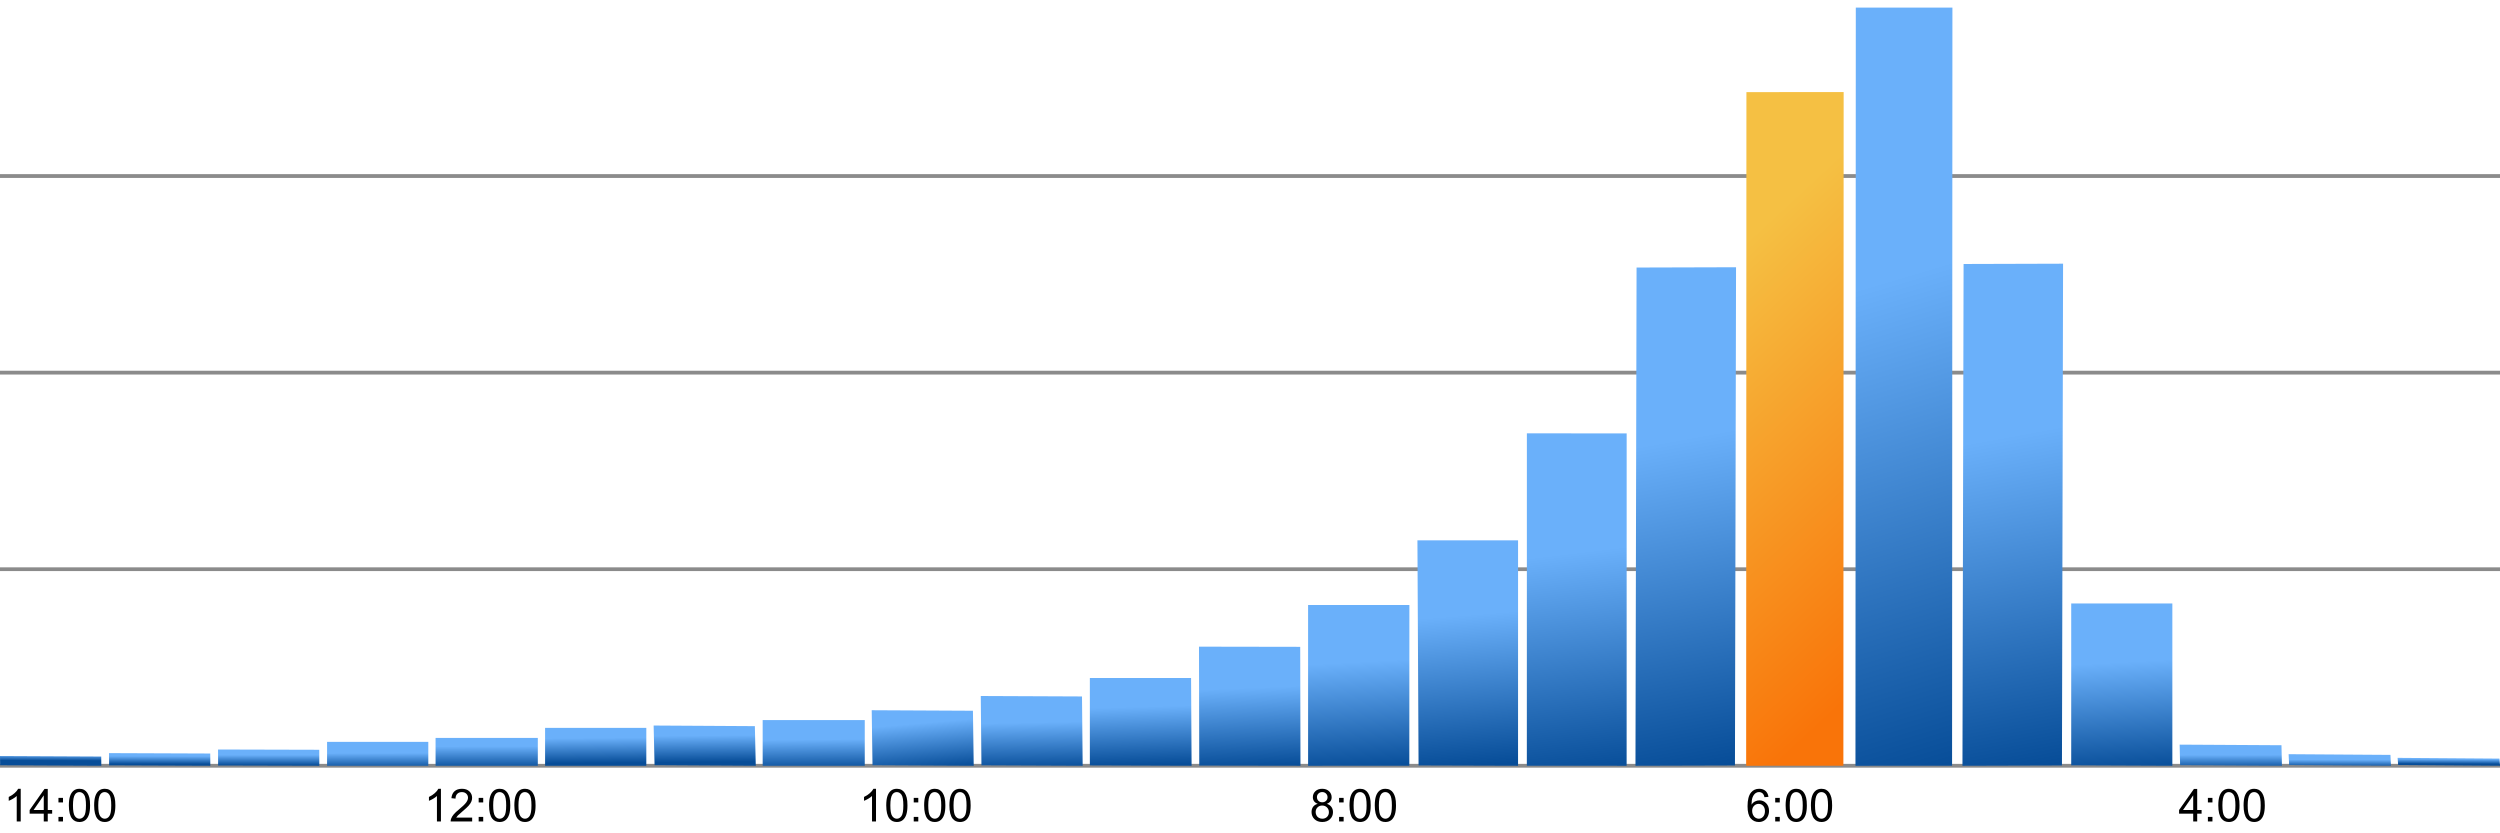<?xml version="1.0" encoding="UTF-8" standalone="no"?>
<!DOCTYPE svg PUBLIC "-//W3C//DTD SVG 1.1//EN" "http://www.w3.org/Graphics/SVG/1.1/DTD/svg11.dtd">
<!-- Created with Vectornator (http://vectornator.io/) -->
<svg stroke-miterlimit="10" style="fill-rule:nonzero;clip-rule:evenodd;stroke-linecap:round;stroke-linejoin:round;" version="1.1" viewBox="0 0 330 110" xml:space="preserve" xmlns="http://www.w3.org/2000/svg" xmlns:xlink="http://www.w3.org/1999/xlink">
<defs>
<linearGradient gradientTransform="matrix(0.018 -2.225 0.189 0.002 176.795 2880.76)" gradientUnits="userSpaceOnUse" id="LinearGradient" x1="1250.45" x2="1283.31" y1="198.479" y2="195.843">
<stop offset="0" stop-color="#f97409"/>
<stop offset="1" stop-color="#f5c043"/>
</linearGradient>
<linearGradient gradientTransform="matrix(0.01 -1.266 0.165 0.001 221.196 1681.78)" gradientUnits="userSpaceOnUse" id="LinearGradient_2" x1="1248.19" x2="1283.31" y1="196.711" y2="195.843">
<stop offset="0" stop-color="#074d98"/>
<stop offset="1" stop-color="#6ab0fa"/>
</linearGradient>
<linearGradient gradientTransform="matrix(0.016 -1.91 0.155 0.001 201.986 2486.79)" gradientUnits="userSpaceOnUse" id="LinearGradient_3" x1="1248.19" x2="1283.31" y1="196.711" y2="195.843">
<stop offset="0" stop-color="#074d98"/>
<stop offset="1" stop-color="#6ab0fa"/>
</linearGradient>
<linearGradient gradientTransform="matrix(0.01 -1.257 0.165 0.001 178.124 1670.61)" gradientUnits="userSpaceOnUse" id="LinearGradient_4" x1="1248.19" x2="1283.31" y1="196.711" y2="195.843">
<stop offset="0" stop-color="#074d98"/>
<stop offset="1" stop-color="#6ab0fa"/>
</linearGradient>
<linearGradient gradientTransform="matrix(0.007 -0.838 0.165 0.001 168.092 1147.99)" gradientUnits="userSpaceOnUse" id="LinearGradient_5" x1="1248.19" x2="1283.31" y1="196.711" y2="195.843">
<stop offset="0" stop-color="#074d98"/>
<stop offset="1" stop-color="#6ab0fa"/>
</linearGradient>
<linearGradient gradientTransform="matrix(0.005 -0.569 0.165 0.001 156.51 811.064)" gradientUnits="userSpaceOnUse" id="LinearGradient_6" x1="1248.19" x2="1283.31" y1="196.711" y2="195.843">
<stop offset="0" stop-color="#074d98"/>
<stop offset="1" stop-color="#6ab0fa"/>
</linearGradient>
<linearGradient gradientTransform="matrix(0.001 -0.094 0.165 0.001 46.408 217.843)" gradientUnits="userSpaceOnUse" id="LinearGradient_7" x1="1248.19" x2="1283.31" y1="196.711" y2="195.843">
<stop offset="0" stop-color="#074d98"/>
<stop offset="1" stop-color="#6ab0fa"/>
</linearGradient>
<linearGradient gradientTransform="matrix(0.003 -0.408 0.165 0.001 244.515 610.779)" gradientUnits="userSpaceOnUse" id="LinearGradient_8" x1="1248.19" x2="1283.31" y1="196.711" y2="195.843">
<stop offset="0" stop-color="#074d98"/>
<stop offset="1" stop-color="#6ab0fa"/>
</linearGradient>
<linearGradient gradientTransform="matrix(0 -0.027 0.165 0.001 277.261 134.746)" gradientUnits="userSpaceOnUse" id="LinearGradient_9" x1="1248.19" x2="1283.31" y1="196.711" y2="195.843">
<stop offset="0" stop-color="#074d98"/>
<stop offset="1" stop-color="#6ab0fa"/>
</linearGradient>
<linearGradient gradientTransform="matrix(0 -0.051 0.165 0.001 262.62 164.905)" gradientUnits="userSpaceOnUse" id="LinearGradient_10" x1="1248.19" x2="1283.31" y1="196.711" y2="195.843">
<stop offset="0" stop-color="#074d98"/>
<stop offset="1" stop-color="#6ab0fa"/>
</linearGradient>
<linearGradient gradientTransform="matrix(0 -0.018 0.165 0.001 291.746 123.108)" gradientUnits="userSpaceOnUse" id="LinearGradient_11" x1="1248.19" x2="1283.31" y1="196.711" y2="195.843">
<stop offset="0" stop-color="#074d98"/>
<stop offset="1" stop-color="#6ab0fa"/>
</linearGradient>
<linearGradient gradientTransform="matrix(0.001 -0.068 0.165 0.001 32.223 186.113)" gradientUnits="userSpaceOnUse" id="LinearGradient_12" x1="1248.19" x2="1291.12" y1="196.711" y2="195.88">
<stop offset="0" stop-color="#074d98"/>
<stop offset="1" stop-color="#6ab0fa"/>
</linearGradient>
<linearGradient gradientTransform="matrix(0 -0.03 0.165 0.001 -10.474 138.111)" gradientUnits="userSpaceOnUse" id="LinearGradient_13" x1="1248.19" x2="1283.31" y1="196.711" y2="195.843">
<stop offset="0" stop-color="#074d98"/>
<stop offset="1" stop-color="#6ab0fa"/>
</linearGradient>
<linearGradient gradientTransform="matrix(0.001 -0.1 0.165 0.001 60.674 225.212)" gradientUnits="userSpaceOnUse" id="LinearGradient_14" x1="1248.19" x2="1283.31" y1="196.711" y2="195.843">
<stop offset="0" stop-color="#074d98"/>
<stop offset="1" stop-color="#6ab0fa"/>
</linearGradient>
<linearGradient gradientTransform="matrix(0.001 -0.113 0.165 0.001 74.92 242.439)" gradientUnits="userSpaceOnUse" id="LinearGradient_15" x1="1248.19" x2="1283.31" y1="196.711" y2="195.843">
<stop offset="0" stop-color="#074d98"/>
<stop offset="1" stop-color="#6ab0fa"/>
</linearGradient>
<linearGradient gradientTransform="matrix(0.001 -0.138 0.165 0.001 89.049 273.579)" gradientUnits="userSpaceOnUse" id="LinearGradient_16" x1="1248.19" x2="1292.3" y1="196.711" y2="191.899">
<stop offset="0" stop-color="#074d98"/>
<stop offset="1" stop-color="#6ab0fa"/>
</linearGradient>
<linearGradient gradientTransform="matrix(0.001 -0.174 0.165 0.001 103.063 318.473)" gradientUnits="userSpaceOnUse" id="LinearGradient_17" x1="1248.19" x2="1283.31" y1="196.711" y2="195.843">
<stop offset="0" stop-color="#074d98"/>
<stop offset="1" stop-color="#6ab0fa"/>
</linearGradient>
<linearGradient gradientTransform="matrix(0.002 -0.22 0.165 0.001 116.978 375.4)" gradientUnits="userSpaceOnUse" id="LinearGradient_18" x1="1248.19" x2="1283.31" y1="196.711" y2="195.843">
<stop offset="0" stop-color="#074d98"/>
<stop offset="1" stop-color="#6ab0fa"/>
</linearGradient>
<linearGradient gradientTransform="matrix(0.002 -0.299 0.165 0.001 130.542 474.296)" gradientUnits="userSpaceOnUse" id="LinearGradient_19" x1="1248.19" x2="1283.31" y1="196.711" y2="195.843">
<stop offset="0" stop-color="#074d98"/>
<stop offset="1" stop-color="#6ab0fa"/>
</linearGradient>
<linearGradient gradientTransform="matrix(0.003 -0.404 0.165 0.001 143.836 605.614)" gradientUnits="userSpaceOnUse" id="LinearGradient_20" x1="1248.19" x2="1283.31" y1="196.711" y2="195.843">
<stop offset="0" stop-color="#074d98"/>
<stop offset="1" stop-color="#6ab0fa"/>
</linearGradient>
<linearGradient gradientTransform="matrix(0 -0.023 0.165 0.001 -24.787 128.915)" gradientUnits="userSpaceOnUse" id="LinearGradient_21" x1="1248.19" x2="1283.31" y1="196.711" y2="195.843">
<stop offset="0" stop-color="#074d98"/>
<stop offset="1" stop-color="#6ab0fa"/>
</linearGradient>
<linearGradient gradientTransform="matrix(0 -0.039 0.165 0.001 3.819 149.513)" gradientUnits="userSpaceOnUse" id="LinearGradient_22" x1="1248.19" x2="1283.31" y1="196.711" y2="195.843">
<stop offset="0" stop-color="#074d98"/>
<stop offset="1" stop-color="#6ab0fa"/>
</linearGradient>
<linearGradient gradientTransform="matrix(0 -0.058 0.165 0.001 18.007 173.651)" gradientUnits="userSpaceOnUse" id="LinearGradient_23" x1="1248.19" x2="1283.31" y1="196.711" y2="195.843">
<stop offset="0" stop-color="#074d98"/>
<stop offset="1" stop-color="#6ab0fa"/>
</linearGradient>
<clipPath id="TextBounds">
<rect height="6.793" transform="matrix(1 0 0 1 285.637 103)" width="15.531" x="0" y="0"/>
</clipPath>
<clipPath id="TextBounds_2">
<rect height="6.793" transform="matrix(1 0 0 1 228.524 103)" width="15.531" x="0" y="0"/>
</clipPath>
<clipPath id="TextBounds_3">
<rect height="6.793" transform="matrix(1 0 0 1 111.491 103)" width="18.829" x="0" y="0"/>
</clipPath>
<clipPath id="TextBounds_4">
<rect height="6.793" transform="matrix(1 0 0 1 54.061 103)" width="18.829" x="0" y="0"/>
</clipPath>
<clipPath id="TextBounds_5">
<rect height="6.793" transform="matrix(1 0 0 1 -1 103)" width="18.829" x="0" y="0"/>
</clipPath>
<clipPath id="TextBounds_6">
<rect height="6.793" transform="matrix(1 0 0 1 170.954 103)" width="15.531" x="0" y="0"/>
</clipPath>
</defs>
<clipPath id="ArtboardFrame">
<rect height="110" width="330" x="0" y="0"/>
</clipPath>
<g clip-path="url(#ArtboardFrame)" id="Layer-1">
<g opacity="1">
<path d="M0 101.082L330 101.082" fill="none" opacity="1" stroke="#8b8b8b" stroke-linecap="butt" stroke-linejoin="miter" stroke-width="0.5"/>
<path d="M0 75.134L330 75.134" fill="none" opacity="1" stroke="#8b8b8b" stroke-linecap="butt" stroke-linejoin="miter" stroke-width="0.5"/>
<path d="M0 49.186L330 49.186" fill="none" opacity="1" stroke="#8b8b8b" stroke-linecap="butt" stroke-linejoin="miter" stroke-width="0.5"/>
<path d="M0 23.238L330 23.238" fill="none" opacity="1" stroke="#8b8b8b" stroke-linecap="butt" stroke-linejoin="miter" stroke-width="0.5"/>
</g>
<path d="M230.492 101.082L230.527 12.159L243.362 12.154L243.326 101.077L230.492 101.082Z" fill="url(#LinearGradient)" fill-rule="nonzero" opacity="1" stroke="none"/>
<path d="M259.045 101.082L259.193 34.847L272.326 34.807L272.178 101.042L259.045 101.082Z" fill="url(#LinearGradient_2)" fill-rule="nonzero" opacity="1" stroke="none"/>
<path d="M244.921 101.082L244.966 1.006L257.719 1L257.674 101.076L244.921 101.082Z" fill="url(#LinearGradient_3)" fill-rule="nonzero" opacity="1" stroke="none"/>
<path d="M215.882 101.082L216.026 35.315L229.158 35.276L229.014 101.043L215.882 101.082Z" fill="url(#LinearGradient_4)" fill-rule="nonzero" opacity="1" stroke="none"/>
<path d="M201.543 101.073L201.548 57.2L214.72 57.21L214.715 101.082L201.543 101.073Z" fill="url(#LinearGradient_5)" fill-rule="nonzero" opacity="1" stroke="none"/>
<path d="M187.25 101.041L187.1 71.326L200.385 71.324L200.382 101.082L187.25 101.041Z" fill="url(#LinearGradient_6)" fill-rule="nonzero" opacity="1" stroke="none"/>
<path d="M71.952 101.082L71.952 96.079L85.313 96.079L85.313 101.082L71.952 101.082Z" fill="url(#LinearGradient_7)" fill-rule="nonzero" opacity="1" stroke="none"/>
<path d="M273.4 101.023L273.4 79.655L286.75 79.655L286.75 101.082L273.4 101.023Z" fill="url(#LinearGradient_8)" fill-rule="nonzero" opacity="1" stroke="none"/>
<path d="M302.167 100.988L302.097 99.552L315.539 99.646L315.609 101.082L302.167 100.988Z" fill="url(#LinearGradient_9)" fill-rule="nonzero" opacity="1" stroke="none"/>
<path d="M287.773 101.002L287.713 98.291L301.155 98.371L301.215 101.082L287.773 101.002Z" fill="url(#LinearGradient_10)" fill-rule="nonzero" opacity="1" stroke="none"/>
<path d="M316.558 100.983L316.483 100.038L329.926 100.138L330 101.082L316.558 100.983Z" fill="url(#LinearGradient_11)" fill-rule="nonzero" opacity="1" stroke="none"/>
<path d="M57.496 101.082L57.496 97.405L70.991 97.405L70.991 101.082L57.496 101.082Z" fill="url(#LinearGradient_12)" fill-rule="nonzero" opacity="1" stroke="none"/>
<path d="M14.403 101.029L14.39 99.412L27.751 99.465L27.764 101.082L14.403 101.029Z" fill="url(#LinearGradient_13)" fill-rule="nonzero" opacity="1" stroke="none"/>
<path d="M86.401 101.002L86.28 95.77L99.641 95.851L99.762 101.082L86.401 101.002Z" fill="url(#LinearGradient_14)" fill-rule="nonzero" opacity="1" stroke="none"/>
<path d="M100.672 101.082L100.672 95.05L114.148 95.05L114.148 101.082L100.672 101.082Z" fill="url(#LinearGradient_15)" fill-rule="nonzero" opacity="1" stroke="none"/>
<path d="M115.17 101.013L115.066 93.749L128.427 93.818L128.531 101.082L115.17 101.013Z" fill="url(#LinearGradient_16)" fill-rule="nonzero" opacity="1" stroke="none"/>
<path d="M129.551 101.023L129.462 91.872L142.824 91.932L142.912 101.082L129.551 101.023Z" fill="url(#LinearGradient_17)" fill-rule="nonzero" opacity="1" stroke="none"/>
<path d="M143.861 101.036L143.861 89.493L157.222 89.493L157.291 101.082L143.861 101.036Z" fill="url(#LinearGradient_18)" fill-rule="nonzero" opacity="1" stroke="none"/>
<path d="M158.302 101.059L158.267 85.359L171.628 85.383L171.663 101.082L158.302 101.059Z" fill="url(#LinearGradient_19)" fill-rule="nonzero" opacity="1" stroke="none"/>
<path d="M172.668 101.082L172.668 79.857L186.04 79.857L186.03 101.076L172.668 101.082Z" fill="url(#LinearGradient_20)" fill-rule="nonzero" opacity="1" stroke="none"/>
<path d="M0.016 101.015L0 99.796L13.361 99.863L13.376 101.082L0.016 101.015Z" fill="url(#LinearGradient_21)" fill-rule="nonzero" opacity="1" stroke="none"/>
<path d="M28.79 101.046L28.781 98.935L42.142 98.971L42.15 101.082L28.79 101.046Z" fill="url(#LinearGradient_22)" fill-rule="nonzero" opacity="1" stroke="none"/>
<path d="M43.174 101.082L43.174 97.926L56.535 97.926L56.535 101.082L43.174 101.082Z" fill="url(#LinearGradient_23)" fill-rule="nonzero" opacity="1" stroke="none"/>
<g fill="#000000" opacity="1" stroke="none">
<path clip-path="url(#TextBounds)" d="M289.503 108.432L289.503 107.403L287.639 107.403L287.639 106.92L289.599 104.137L290.03 104.137L290.03 106.92L290.61 106.92L290.61 107.403L290.03 107.403L290.03 108.432L289.503 108.432ZM289.503 106.92L289.503 104.983L288.158 106.92L289.503 106.92Z"/>
<path clip-path="url(#TextBounds)" d="M291.442 105.921L291.442 105.32L292.043 105.32L292.043 105.921L291.442 105.921ZM291.442 108.432L291.442 107.831L292.043 107.831L292.043 108.432L291.442 108.432Z"/>
<path clip-path="url(#TextBounds)" d="M292.816 106.313C292.816 105.806 292.868 105.397 292.973 105.087C293.077 104.778 293.233 104.539 293.439 104.371C293.645 104.203 293.904 104.119 294.217 104.119C294.447 104.119 294.649 104.166 294.823 104.258C294.997 104.351 295.14 104.485 295.254 104.66C295.367 104.834 295.456 105.047 295.52 105.298C295.585 105.549 295.617 105.888 295.617 106.313C295.617 106.817 295.565 107.224 295.462 107.534C295.358 107.843 295.203 108.083 294.997 108.251C294.791 108.42 294.531 108.505 294.217 108.505C293.803 108.505 293.477 108.356 293.241 108.06C292.958 107.702 292.816 107.12 292.816 106.313ZM293.358 106.313C293.358 107.019 293.441 107.488 293.606 107.721C293.771 107.955 293.974 108.071 294.217 108.071C294.459 108.071 294.662 107.954 294.827 107.72C294.992 107.485 295.075 107.017 295.075 106.313C295.075 105.606 294.992 105.137 294.827 104.904C294.662 104.672 294.457 104.556 294.211 104.556C293.969 104.556 293.775 104.658 293.631 104.863C293.449 105.125 293.358 105.608 293.358 106.313Z"/>
<path clip-path="url(#TextBounds)" d="M296.153 106.313C296.153 105.806 296.205 105.397 296.31 105.087C296.414 104.778 296.57 104.539 296.776 104.371C296.982 104.203 297.241 104.119 297.554 104.119C297.784 104.119 297.986 104.166 298.16 104.258C298.334 104.351 298.477 104.485 298.591 104.66C298.704 104.834 298.793 105.047 298.857 105.298C298.922 105.549 298.954 105.888 298.954 106.313C298.954 106.817 298.902 107.224 298.799 107.534C298.695 107.843 298.54 108.083 298.334 108.251C298.128 108.42 297.868 108.505 297.554 108.505C297.139 108.505 296.814 108.356 296.578 108.06C296.295 107.702 296.153 107.12 296.153 106.313ZM296.695 106.313C296.695 107.019 296.778 107.488 296.943 107.721C297.108 107.955 297.311 108.071 297.554 108.071C297.796 108.071 297.999 107.954 298.164 107.72C298.329 107.485 298.412 107.017 298.412 106.313C298.412 105.606 298.329 105.137 298.164 104.904C297.999 104.672 297.794 104.556 297.548 104.556C297.305 104.556 297.112 104.658 296.968 104.863C296.786 105.125 296.695 105.608 296.695 106.313Z"/>
</g>
<g fill="#000000" opacity="1" stroke="none">
<path clip-path="url(#TextBounds_2)" d="M233.436 105.188L232.911 105.229C232.864 105.022 232.798 104.872 232.712 104.778C232.57 104.628 232.394 104.553 232.185 104.553C232.017 104.553 231.869 104.6 231.742 104.693C231.576 104.814 231.446 104.991 231.35 105.224C231.254 105.456 231.204 105.787 231.2 106.217C231.327 106.023 231.483 105.88 231.666 105.786C231.85 105.692 232.042 105.646 232.243 105.646C232.595 105.646 232.894 105.775 233.141 106.034C233.388 106.292 233.512 106.627 233.512 107.037C233.512 107.307 233.454 107.557 233.338 107.789C233.221 108.02 233.062 108.197 232.859 108.32C232.655 108.443 232.425 108.505 232.167 108.505C231.728 108.505 231.369 108.343 231.092 108.02C230.815 107.697 230.676 107.164 230.676 106.422C230.676 105.592 230.829 104.988 231.136 104.611C231.404 104.283 231.764 104.119 232.217 104.119C232.555 104.119 232.832 104.214 233.048 104.403C233.263 104.593 233.393 104.854 233.436 105.188ZM231.282 107.04C231.282 107.222 231.321 107.396 231.398 107.562C231.475 107.728 231.583 107.854 231.722 107.941C231.861 108.028 232.006 108.071 232.158 108.071C232.381 108.071 232.572 107.981 232.733 107.802C232.893 107.622 232.973 107.378 232.973 107.069C232.973 106.772 232.894 106.539 232.736 106.368C232.577 106.197 232.378 106.111 232.138 106.111C231.9 106.111 231.697 106.197 231.531 106.368C231.365 106.539 231.282 106.763 231.282 107.04Z"/>
<path clip-path="url(#TextBounds_2)" d="M234.329 105.921L234.329 105.32L234.93 105.32L234.93 105.921L234.329 105.921ZM234.329 108.432L234.329 107.831L234.93 107.831L234.93 108.432L234.329 108.432Z"/>
<path clip-path="url(#TextBounds_2)" d="M235.703 106.313C235.703 105.806 235.756 105.397 235.86 105.087C235.965 104.778 236.12 104.539 236.326 104.371C236.532 104.203 236.791 104.119 237.104 104.119C237.334 104.119 237.536 104.166 237.71 104.258C237.884 104.351 238.028 104.485 238.141 104.66C238.254 104.834 238.343 105.047 238.407 105.298C238.472 105.549 238.504 105.888 238.504 106.313C238.504 106.817 238.452 107.224 238.349 107.534C238.245 107.843 238.091 108.083 237.884 108.251C237.678 108.42 237.418 108.505 237.104 108.505C236.69 108.505 236.364 108.356 236.128 108.06C235.845 107.702 235.703 107.12 235.703 106.313ZM236.245 106.313C236.245 107.019 236.328 107.488 236.493 107.721C236.658 107.955 236.862 108.071 237.104 108.071C237.346 108.071 237.55 107.954 237.715 107.72C237.88 107.485 237.962 107.017 237.962 106.313C237.962 105.606 237.88 105.137 237.715 104.904C237.55 104.672 237.344 104.556 237.098 104.556C236.856 104.556 236.662 104.658 236.518 104.863C236.336 105.125 236.245 105.608 236.245 106.313Z"/>
<path clip-path="url(#TextBounds_2)" d="M239.04 106.313C239.04 105.806 239.092 105.397 239.197 105.087C239.301 104.778 239.457 104.539 239.663 104.371C239.869 104.203 240.128 104.119 240.441 104.119C240.671 104.119 240.873 104.166 241.047 104.258C241.221 104.351 241.364 104.485 241.478 104.66C241.591 104.834 241.68 105.047 241.744 105.298C241.809 105.549 241.841 105.888 241.841 106.313C241.841 106.817 241.789 107.224 241.686 107.534C241.582 107.843 241.427 108.083 241.221 108.251C241.015 108.42 240.755 108.505 240.441 108.505C240.027 108.505 239.701 108.356 239.465 108.06C239.182 107.702 239.04 107.12 239.04 106.313ZM239.582 106.313C239.582 107.019 239.665 107.488 239.83 107.721C239.995 107.955 240.198 108.071 240.441 108.071C240.683 108.071 240.886 107.954 241.051 107.72C241.217 107.485 241.299 107.017 241.299 106.313C241.299 105.606 241.217 105.137 241.051 104.904C240.886 104.672 240.681 104.556 240.435 104.556C240.193 104.556 239.999 104.658 239.855 104.863C239.673 105.125 239.582 105.608 239.582 106.313Z"/>
</g>
<g fill="#000000" opacity="1" stroke="none">
<path clip-path="url(#TextBounds_3)" d="M115.633 108.432L115.106 108.432L115.106 105.071C114.979 105.192 114.812 105.313 114.606 105.435C114.4 105.556 114.215 105.646 114.051 105.707L114.051 105.197C114.346 105.059 114.604 104.891 114.824 104.693C115.045 104.496 115.201 104.305 115.293 104.119L115.633 104.119L115.633 108.432Z"/>
<path clip-path="url(#TextBounds_3)" d="M116.984 106.313C116.984 105.806 117.036 105.397 117.14 105.087C117.245 104.778 117.4 104.539 117.606 104.371C117.812 104.203 118.071 104.119 118.384 104.119C118.614 104.119 118.817 104.166 118.99 104.258C119.164 104.351 119.308 104.485 119.421 104.66C119.534 104.834 119.623 105.047 119.688 105.298C119.752 105.549 119.784 105.888 119.784 106.313C119.784 106.817 119.733 107.224 119.629 107.534C119.526 107.843 119.371 108.083 119.165 108.251C118.959 108.42 118.698 108.505 118.384 108.505C117.97 108.505 117.645 108.356 117.408 108.06C117.125 107.702 116.984 107.12 116.984 106.313ZM117.526 106.313C117.526 107.019 117.608 107.488 117.773 107.721C117.938 107.955 118.142 108.071 118.384 108.071C118.626 108.071 118.83 107.954 118.995 107.72C119.16 107.485 119.242 107.017 119.242 106.313C119.242 105.606 119.16 105.137 118.995 104.904C118.83 104.672 118.624 104.556 118.378 104.556C118.136 104.556 117.943 104.658 117.798 104.863C117.616 105.125 117.526 105.608 117.526 106.313Z"/>
<path clip-path="url(#TextBounds_3)" d="M120.613 105.921L120.613 105.32L121.214 105.32L121.214 105.921L120.613 105.921ZM120.613 108.432L120.613 107.831L121.214 107.831L121.214 108.432L120.613 108.432Z"/>
<path clip-path="url(#TextBounds_3)" d="M121.987 106.313C121.987 105.806 122.04 105.397 122.144 105.087C122.249 104.778 122.404 104.539 122.61 104.371C122.816 104.203 123.075 104.119 123.388 104.119C123.618 104.119 123.82 104.166 123.994 104.258C124.168 104.351 124.312 104.485 124.425 104.66C124.538 104.834 124.627 105.047 124.692 105.298C124.756 105.549 124.788 105.888 124.788 106.313C124.788 106.817 124.736 107.224 124.633 107.534C124.529 107.843 124.375 108.083 124.169 108.251C123.963 108.42 123.702 108.505 123.388 108.505C122.974 108.505 122.649 108.356 122.412 108.06C122.129 107.702 121.987 107.12 121.987 106.313ZM122.529 106.313C122.529 107.019 122.612 107.488 122.777 107.721C122.942 107.955 123.146 108.071 123.388 108.071C123.63 108.071 123.834 107.954 123.999 107.72C124.164 107.485 124.246 107.017 124.246 106.313C124.246 105.606 124.164 105.137 123.999 104.904C123.834 104.672 123.628 104.556 123.382 104.556C123.14 104.556 122.946 104.658 122.802 104.863C122.62 105.125 122.529 105.608 122.529 106.313Z"/>
<path clip-path="url(#TextBounds_3)" d="M125.324 106.313C125.324 105.806 125.377 105.397 125.481 105.087C125.586 104.778 125.741 104.539 125.947 104.371C126.153 104.203 126.412 104.119 126.725 104.119C126.955 104.119 127.157 104.166 127.331 104.258C127.505 104.351 127.649 104.485 127.762 104.66C127.875 104.834 127.964 105.047 128.028 105.298C128.093 105.549 128.125 105.888 128.125 106.313C128.125 106.817 128.073 107.224 127.97 107.534C127.866 107.843 127.712 108.083 127.506 108.251C127.299 108.42 127.039 108.505 126.725 108.505C126.311 108.505 125.985 108.356 125.749 108.06C125.466 107.702 125.324 107.12 125.324 106.313ZM125.866 106.313C125.866 107.019 125.949 107.488 126.114 107.721C126.279 107.955 126.483 108.071 126.725 108.071C126.967 108.071 127.171 107.954 127.336 107.72C127.501 107.485 127.583 107.017 127.583 106.313C127.583 105.606 127.501 105.137 127.336 104.904C127.171 104.672 126.965 104.556 126.719 104.556C126.477 104.556 126.283 104.658 126.139 104.863C125.957 105.125 125.866 105.608 125.866 106.313Z"/>
</g>
<g fill="#000000" opacity="1" stroke="none">
<path clip-path="url(#TextBounds_4)" d="M58.203 108.432L57.676 108.432L57.676 105.071C57.549 105.192 57.382 105.313 57.176 105.435C56.97 105.556 56.785 105.646 56.621 105.707L56.621 105.197C56.916 105.059 57.174 104.891 57.394 104.693C57.615 104.496 57.771 104.305 57.863 104.119L58.203 104.119L58.203 108.432Z"/>
<path clip-path="url(#TextBounds_4)" d="M62.325 107.925L62.325 108.432L59.486 108.432C59.482 108.305 59.503 108.183 59.548 108.065C59.62 107.872 59.736 107.682 59.895 107.494C60.054 107.307 60.284 107.09 60.585 106.844C61.052 106.461 61.367 106.158 61.531 105.934C61.695 105.71 61.777 105.499 61.777 105.3C61.777 105.091 61.703 104.915 61.553 104.771C61.404 104.627 61.209 104.556 60.969 104.556C60.715 104.556 60.512 104.632 60.359 104.784C60.207 104.937 60.13 105.147 60.128 105.417L59.586 105.361C59.623 104.957 59.763 104.649 60.005 104.437C60.247 104.225 60.572 104.119 60.98 104.119C61.392 104.119 61.719 104.233 61.959 104.462C62.199 104.69 62.319 104.974 62.319 105.312C62.319 105.483 62.284 105.652 62.214 105.818C62.143 105.984 62.027 106.159 61.864 106.343C61.701 106.526 61.43 106.778 61.051 107.099C60.734 107.364 60.531 107.544 60.441 107.639C60.352 107.734 60.277 107.829 60.219 107.925L62.325 107.925Z"/>
<path clip-path="url(#TextBounds_4)" d="M63.184 105.921L63.184 105.32L63.784 105.32L63.784 105.921L63.184 105.921ZM63.184 108.432L63.184 107.831L63.784 107.831L63.784 108.432L63.184 108.432Z"/>
<path clip-path="url(#TextBounds_4)" d="M64.558 106.313C64.558 105.806 64.61 105.397 64.714 105.087C64.819 104.778 64.974 104.539 65.18 104.371C65.386 104.203 65.645 104.119 65.958 104.119C66.188 104.119 66.391 104.166 66.564 104.258C66.738 104.351 66.882 104.485 66.995 104.66C67.108 104.834 67.197 105.047 67.262 105.298C67.326 105.549 67.358 105.888 67.358 106.313C67.358 106.817 67.306 107.224 67.203 107.534C67.1 107.843 66.945 108.083 66.739 108.251C66.533 108.42 66.272 108.505 65.958 108.505C65.544 108.505 65.219 108.356 64.982 108.06C64.699 107.702 64.558 107.12 64.558 106.313ZM65.1 106.313C65.1 107.019 65.182 107.488 65.347 107.721C65.512 107.955 65.716 108.071 65.958 108.071C66.2 108.071 66.404 107.954 66.569 107.72C66.734 107.485 66.816 107.017 66.816 106.313C66.816 105.606 66.734 105.137 66.569 104.904C66.404 104.672 66.198 104.556 65.952 104.556C65.71 104.556 65.516 104.658 65.372 104.863C65.19 105.125 65.1 105.608 65.1 106.313Z"/>
<path clip-path="url(#TextBounds_4)" d="M67.894 106.313C67.894 105.806 67.947 105.397 68.051 105.087C68.156 104.778 68.311 104.539 68.517 104.371C68.723 104.203 68.982 104.119 69.295 104.119C69.525 104.119 69.727 104.166 69.901 104.258C70.075 104.351 70.219 104.485 70.332 104.66C70.445 104.834 70.534 105.047 70.599 105.298C70.663 105.549 70.695 105.888 70.695 106.313C70.695 106.817 70.643 107.224 70.54 107.534C70.436 107.843 70.282 108.083 70.076 108.251C69.87 108.42 69.609 108.505 69.295 108.505C68.881 108.505 68.556 108.356 68.319 108.06C68.036 107.702 67.894 107.12 67.894 106.313ZM68.436 106.313C68.436 107.019 68.519 107.488 68.684 107.721C68.849 107.955 69.053 108.071 69.295 108.071C69.537 108.071 69.741 107.954 69.906 107.72C70.071 107.485 70.153 107.017 70.153 106.313C70.153 105.606 70.071 105.137 69.906 104.904C69.741 104.672 69.535 104.556 69.289 104.556C69.047 104.556 68.853 104.658 68.709 104.863C68.527 105.125 68.436 105.608 68.436 106.313Z"/>
</g>
<g fill="#000000" opacity="1" stroke="none">
<path clip-path="url(#TextBounds_5)" d="M2.735 108.432L2.208 108.432L2.208 105.071C2.081 105.192 1.915 105.313 1.708 105.435C1.502 105.556 1.317 105.646 1.153 105.707L1.153 105.197C1.448 105.059 1.706 104.891 1.927 104.693C2.147 104.496 2.304 104.305 2.396 104.119L2.735 104.119L2.735 108.432Z"/>
<path clip-path="url(#TextBounds_5)" d="M5.776 108.432L5.776 107.403L3.913 107.403L3.913 106.92L5.873 104.137L6.304 104.137L6.304 106.92L6.884 106.92L6.884 107.403L6.304 107.403L6.304 108.432L5.776 108.432ZM5.776 106.92L5.776 104.983L4.432 106.92L5.776 106.92Z"/>
<path clip-path="url(#TextBounds_5)" d="M7.716 105.921L7.716 105.32L8.316 105.32L8.316 105.921L7.716 105.921ZM7.716 108.432L7.716 107.831L8.316 107.831L8.316 108.432L7.716 108.432Z"/>
<path clip-path="url(#TextBounds_5)" d="M9.09 106.313C9.09 105.806 9.142 105.397 9.247 105.087C9.351 104.778 9.506 104.539 9.712 104.371C9.918 104.203 10.178 104.119 10.49 104.119C10.721 104.119 10.923 104.166 11.097 104.258C11.271 104.351 11.414 104.485 11.527 104.66C11.641 104.834 11.729 105.047 11.794 105.298C11.858 105.549 11.891 105.888 11.891 106.313C11.891 106.817 11.839 107.224 11.735 107.534C11.632 107.843 11.477 108.083 11.271 108.251C11.065 108.42 10.805 108.505 10.49 108.505C10.076 108.505 9.751 108.356 9.515 108.06C9.231 107.702 9.09 107.12 9.09 106.313ZM9.632 106.313C9.632 107.019 9.714 107.488 9.879 107.721C10.044 107.955 10.248 108.071 10.49 108.071C10.732 108.071 10.936 107.954 11.101 107.72C11.266 107.485 11.349 107.017 11.349 106.313C11.349 105.606 11.266 105.137 11.101 104.904C10.936 104.672 10.73 104.556 10.484 104.556C10.242 104.556 10.049 104.658 9.904 104.863C9.723 105.125 9.632 105.608 9.632 106.313Z"/>
<path clip-path="url(#TextBounds_5)" d="M12.427 106.313C12.427 105.806 12.479 105.397 12.584 105.087C12.688 104.778 12.843 104.539 13.049 104.371C13.255 104.203 13.515 104.119 13.827 104.119C14.058 104.119 14.26 104.166 14.434 104.258C14.607 104.351 14.751 104.485 14.864 104.66C14.977 104.834 15.066 105.047 15.131 105.298C15.195 105.549 15.227 105.888 15.227 106.313C15.227 106.817 15.176 107.224 15.072 107.534C14.969 107.843 14.814 108.083 14.608 108.251C14.402 108.42 14.142 108.505 13.827 108.505C13.413 108.505 13.088 108.356 12.852 108.06C12.568 107.702 12.427 107.12 12.427 106.313ZM12.969 106.313C12.969 107.019 13.051 107.488 13.216 107.721C13.381 107.955 13.585 108.071 13.827 108.071C14.069 108.071 14.273 107.954 14.438 107.72C14.603 107.485 14.685 107.017 14.685 106.313C14.685 105.606 14.603 105.137 14.438 104.904C14.273 104.672 14.067 104.556 13.821 104.556C13.579 104.556 13.386 104.658 13.241 104.863C13.06 105.125 12.969 105.608 12.969 106.313Z"/>
</g>
<g fill="#000000" opacity="1" stroke="none">
<path clip-path="url(#TextBounds_6)" d="M173.941 106.103C173.722 106.022 173.56 105.908 173.455 105.76C173.349 105.611 173.297 105.434 173.297 105.227C173.297 104.914 173.409 104.651 173.634 104.438C173.858 104.226 174.157 104.119 174.53 104.119C174.905 104.119 175.207 104.228 175.435 104.446C175.664 104.664 175.778 104.929 175.778 105.241C175.778 105.44 175.726 105.614 175.621 105.761C175.517 105.909 175.358 106.022 175.145 106.103C175.409 106.188 175.61 106.327 175.747 106.519C175.885 106.71 175.954 106.938 175.954 107.204C175.954 107.571 175.824 107.88 175.564 108.13C175.304 108.38 174.963 108.505 174.539 108.505C174.115 108.505 173.773 108.379 173.513 108.128C173.254 107.877 173.124 107.564 173.124 107.189C173.124 106.91 173.195 106.676 173.336 106.488C173.478 106.299 173.679 106.171 173.941 106.103ZM173.836 105.209C173.836 105.412 173.901 105.578 174.032 105.707C174.163 105.836 174.333 105.9 174.542 105.9C174.745 105.9 174.911 105.836 175.041 105.708C175.171 105.581 175.236 105.424 175.236 105.238C175.236 105.045 175.169 104.882 175.035 104.75C174.902 104.619 174.735 104.553 174.536 104.553C174.335 104.553 174.168 104.617 174.035 104.746C173.902 104.875 173.836 105.029 173.836 105.209ZM173.666 107.192C173.666 107.343 173.701 107.488 173.773 107.629C173.844 107.77 173.95 107.878 174.091 107.956C174.231 108.033 174.383 108.071 174.545 108.071C174.797 108.071 175.005 107.99 175.169 107.828C175.333 107.666 175.415 107.46 175.415 107.21C175.415 106.956 175.33 106.746 175.161 106.58C174.992 106.414 174.781 106.331 174.527 106.331C174.279 106.331 174.073 106.413 173.91 106.577C173.747 106.741 173.666 106.946 173.666 107.192Z"/>
<path clip-path="url(#TextBounds_6)" d="M176.76 105.921L176.76 105.32L177.36 105.32L177.36 105.921L176.76 105.921ZM176.76 108.432L176.76 107.831L177.36 107.831L177.36 108.432L176.76 108.432Z"/>
<path clip-path="url(#TextBounds_6)" d="M178.134 106.313C178.134 105.806 178.186 105.397 178.29 105.087C178.395 104.778 178.55 104.539 178.756 104.371C178.962 104.203 179.221 104.119 179.534 104.119C179.764 104.119 179.967 104.166 180.14 104.258C180.314 104.351 180.458 104.485 180.571 104.66C180.684 104.834 180.773 105.047 180.838 105.298C180.902 105.549 180.934 105.888 180.934 106.313C180.934 106.817 180.883 107.224 180.779 107.534C180.676 107.843 180.521 108.083 180.315 108.251C180.109 108.42 179.848 108.505 179.534 108.505C179.12 108.505 178.795 108.356 178.558 108.06C178.275 107.702 178.134 107.12 178.134 106.313ZM178.676 106.313C178.676 107.019 178.758 107.488 178.923 107.721C179.088 107.955 179.292 108.071 179.534 108.071C179.776 108.071 179.98 107.954 180.145 107.72C180.31 107.485 180.392 107.017 180.392 106.313C180.392 105.606 180.31 105.137 180.145 104.904C179.98 104.672 179.774 104.556 179.528 104.556C179.286 104.556 179.093 104.658 178.948 104.863C178.766 105.125 178.676 105.608 178.676 106.313Z"/>
<path clip-path="url(#TextBounds_6)" d="M181.47 106.313C181.47 105.806 181.523 105.397 181.627 105.087C181.732 104.778 181.887 104.539 182.093 104.371C182.299 104.203 182.558 104.119 182.871 104.119C183.101 104.119 183.303 104.166 183.477 104.258C183.651 104.351 183.795 104.485 183.908 104.66C184.021 104.834 184.11 105.047 184.175 105.298C184.239 105.549 184.271 105.888 184.271 106.313C184.271 106.817 184.219 107.224 184.116 107.534C184.012 107.843 183.858 108.083 183.652 108.251C183.446 108.42 183.185 108.505 182.871 108.505C182.457 108.505 182.132 108.356 181.895 108.06C181.612 107.702 181.47 107.12 181.47 106.313ZM182.012 106.313C182.012 107.019 182.095 107.488 182.26 107.721C182.425 107.955 182.629 108.071 182.871 108.071C183.113 108.071 183.317 107.954 183.482 107.72C183.647 107.485 183.729 107.017 183.729 106.313C183.729 105.606 183.647 105.137 183.482 104.904C183.317 104.672 183.111 104.556 182.865 104.556C182.623 104.556 182.429 104.658 182.285 104.863C182.103 105.125 182.012 105.608 182.012 106.313Z"/>
</g>
</g>
</svg>
